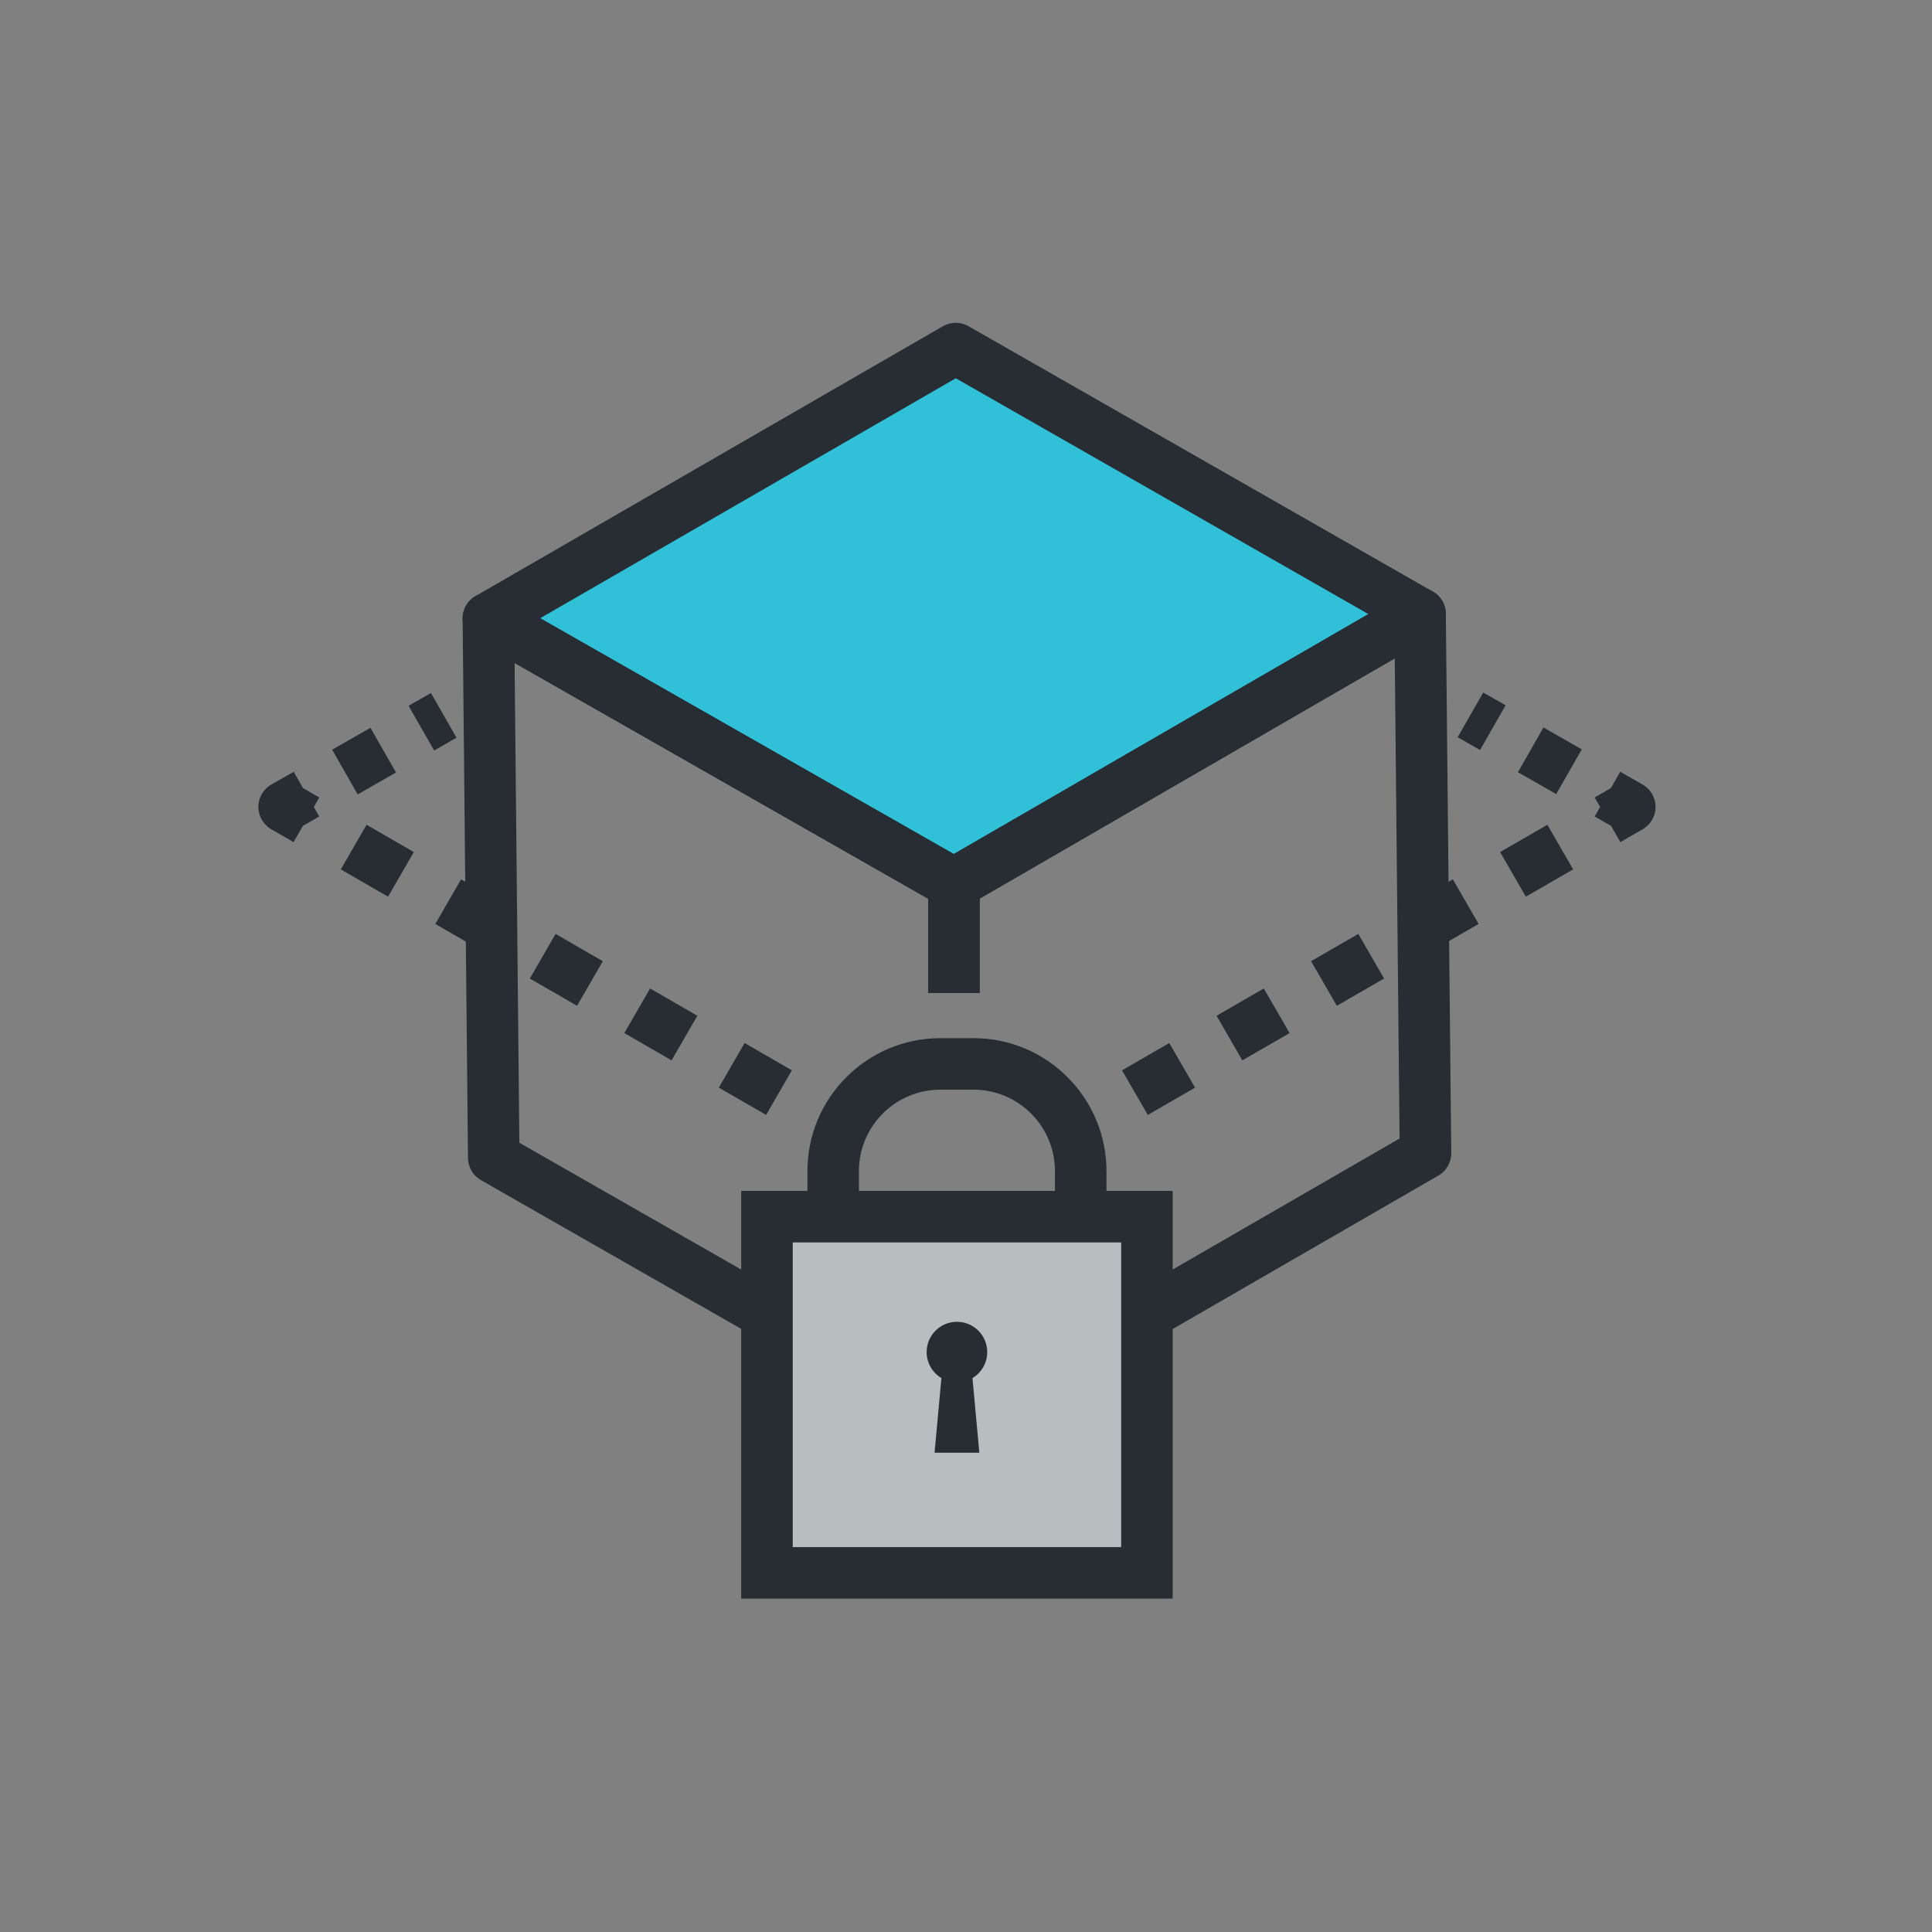 <?xml version="1.0" encoding="utf-8"?>
<!-- Generator: Adobe Illustrator 16.0.0, SVG Export Plug-In . SVG Version: 6.00 Build 0)  -->
<!DOCTYPE svg PUBLIC "-//W3C//DTD SVG 1.1//EN" "http://www.w3.org/Graphics/SVG/1.1/DTD/svg11.dtd">
<svg version="1.1" id="Layer_1" xmlns="http://www.w3.org/2000/svg" xmlns:xlink="http://www.w3.org/1999/xlink" x="0px" y="0px"
	 width="150px" height="150px" viewBox="0 0 150 150" enable-background="new 0 0 150 150" xml:space="preserve">
<rect x="0" y="0" width="150" height="150" fill="#808080" stroke="none"/>
<g>
	<g>
		<polygon fill="#30C0D8" points="74.202,27.063 110.254,47.667 74.058,68.615 37.918,48.011 		"/>
		<path fill="#282D33" d="M74.058,70.615c-0.342,0-0.684-0.088-0.991-0.263l-36.14-20.604c-0.622-0.354-1.007-1.016-1.009-1.732
			c-0.002-0.716,0.379-1.379,1-1.736L73.202,25.33c0.616-0.355,1.375-0.357,1.992-0.004l36.052,20.604
			c0.622,0.355,1.006,1.015,1.008,1.731c0.002,0.715-0.379,1.377-0.998,1.736L75.06,70.346
			C74.75,70.525,74.404,70.615,74.058,70.615z M41.938,48l32.113,18.309l32.191-18.631L74.207,29.369L41.938,48z"/>
	</g>
	<g>
		<path fill="#282D33" d="M88.668,104.559l-2-3.465l21.994-12.701l-0.373-37.277l-32.23,18.653v7.323h-4v-8.477
			c0-0.714,0.38-1.373,0.998-1.73l36.196-20.949c0.617-0.355,1.376-0.358,1.992-0.006c0.619,0.352,1.003,1.006,1.01,1.717
			l0.42,41.873c0.008,0.723-0.375,1.392-1,1.752L88.668,104.559z"/>
	</g>
	<g>
		<path fill="#282D33" d="M60.205,104.693L37.341,91.625c-0.617-0.353-1-1.006-1.007-1.717L35.918,48.03
			c-0.007-0.716,0.369-1.381,0.987-1.744c0.617-0.362,1.381-0.367,2.004-0.013l36.14,20.604c0.624,0.355,1.01,1.019,1.01,1.737
			v8.477h-4v-7.314L39.953,51.473l0.37,37.25l21.868,12.498L60.205,104.693z"/>
	</g>
	<g>
		<g>
			<g>
				<path fill="#282D33" d="M85.906,95.508h-4v-4.586c0-3.484-2.834-6.319-6.316-6.319h-2.587c-3.482,0-6.315,2.835-6.315,6.319
					v4.586h-4v-4.586c0-5.69,4.627-10.319,10.315-10.319h2.587c5.688,0,10.316,4.629,10.316,10.319V95.508z"/>
			</g>
		</g>
		<g>
			<rect x="59.546" y="94.461" fill="#B7BEC0" width="29.5" height="27.655"/>
			<path fill="#282D33" d="M87.047,96.461v23.655h-25.5V96.461H87.047L87.047,96.461z M91.047,92.461h-4h-25.5h-4v4v23.655v4h4h25.5
				h4v-4V96.461V92.461L91.047,92.461z"/>
		</g>
		<g>
			<path fill="#FFFFFF" d="M74.121,105.277c-0.041-0.024-0.176-0.119-0.176-0.301c0-0.194,0.158-0.353,0.353-0.353
				s0.352,0.158,0.352,0.353c0,0.182-0.133,0.275-0.174,0.3l-0.179,0.107L74.121,105.277z"/>
			<path fill="#282D33" d="M74.297,102.624c-1.298,0-2.353,1.052-2.353,2.353c0,0.856,0.461,1.604,1.146,2.016l-0.532,5.794h1.739
				h1.738l-0.533-5.794c0.688-0.412,1.146-1.159,1.146-2.016C76.648,103.676,75.596,102.624,74.297,102.624L74.297,102.624z"/>
		</g>
	</g>
	<g>
		<g>

				<rect x="81.579" y="86.448" transform="matrix(0.5 0.866 -0.866 0.5 117.533 -28.654)" fill="#282D33" width="4.001" height="2"/>
		</g>
		<g>
			<path fill="#282D33" d="M89.115,86.563l-2-3.463l3.668-2.119l2,3.464L89.115,86.563z M96.453,82.326l-2-3.464l3.669-2.118
				l2,3.464L96.453,82.326z M103.791,78.09l-2-3.464l3.669-2.118l2,3.464L103.791,78.09z M111.129,73.854l-2-3.465l3.67-2.117
				l2,3.464L111.129,73.854z M118.467,69.617l-2-3.464l3.67-2.119l2,3.464L118.467,69.617z"/>
		</g>
		<g>
			<path fill="#282D33" d="M125.807,65.38l-0.729-1.263l-1.268-0.725l0.423-0.739l-0.427-0.737l1.265-0.73l0.723-1.266l1.736,0.991
				c0.622,0.355,1.006,1.016,1.008,1.731c0.002,0.717-0.379,1.379-0.999,1.737L125.807,65.38z"/>
		</g>
		<g>

				<rect x="118.626" y="57.106" transform="matrix(0.868 0.496 -0.496 0.868 45.192 -51.925)" fill="#282D33" width="3.426" height="4"/>
		</g>
		<g>

				<rect x="114.009" y="54.06" transform="matrix(0.868 0.496 -0.496 0.868 43.012 -49.705)" fill="#282D33" width="2" height="4"/>
		</g>
	</g>
	<g>
		<g>

				<rect x="64.015" y="85.449" transform="matrix(0.866 0.5 -0.5 0.866 52.451 -20.793)" fill="#282D33" width="1.999" height="3.999"/>
		</g>
		<g>
			<path fill="#282D33" d="M59.48,86.563l-3.669-2.118l2-3.465l3.669,2.118L59.48,86.563z M52.142,82.326l-3.669-2.117l2-3.465
				l3.669,2.118L52.142,82.326z M44.804,78.09l-3.669-2.118l2-3.464l3.669,2.118L44.804,78.09z M37.466,73.854l-3.669-2.118l2-3.464
				l3.669,2.119L37.466,73.854z M30.128,69.617l-3.669-2.118l2-3.464l3.669,2.118L30.128,69.617z"/>
		</g>
		<g>
			<path fill="#282D33" d="M22.79,65.38l-1.732-1c-0.62-0.358-1.001-1.021-1-1.736s0.386-1.377,1.008-1.732l1.736-0.991l0.723,1.266
				l1.265,0.73l-0.426,0.738l0.422,0.738l-1.266,0.724L22.79,65.38z"/>
		</g>
		<g>

				<rect x="26.256" y="57.393" transform="matrix(0.496 0.868 -0.868 0.496 65.555 5.249)" fill="#282D33" width="4" height="3.426"/>
		</g>
		<g>

				<rect x="31.585" y="55.06" transform="matrix(0.496 0.868 -0.868 0.496 65.584 -0.921)" fill="#282D33" width="4" height="2"/>
		</g>
	</g>
</g>
</svg>
